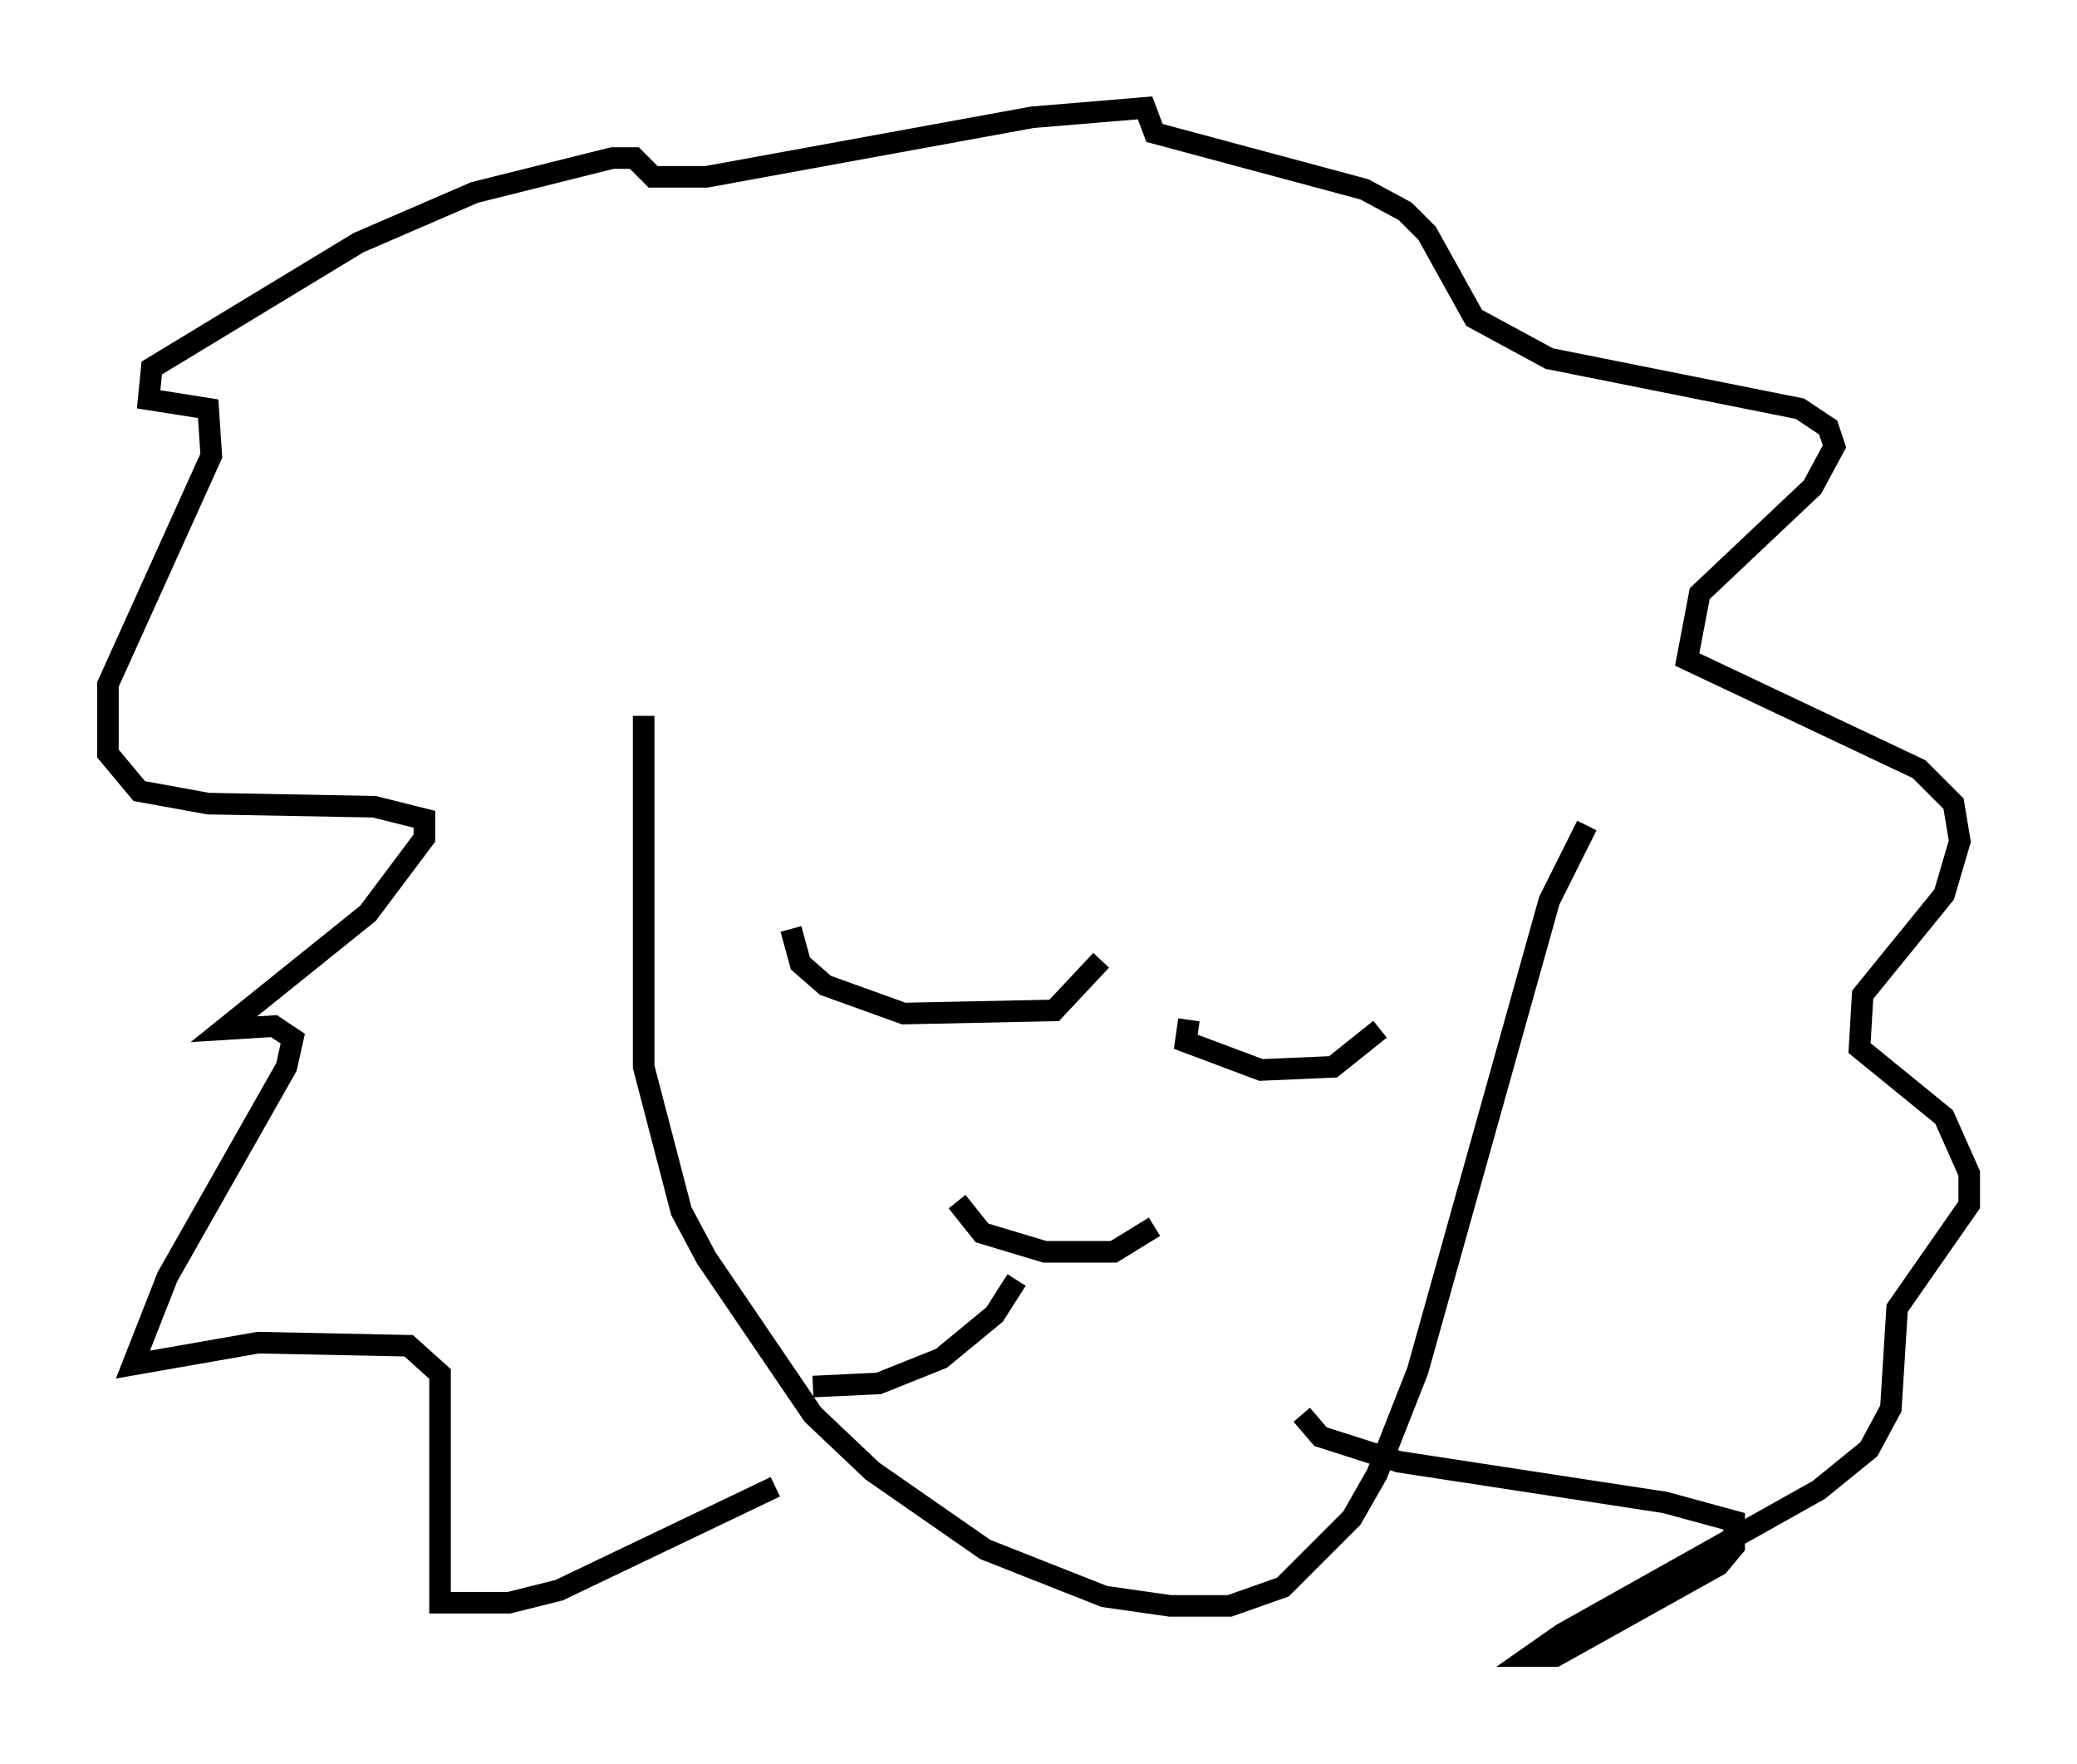 <?xml version="1.0" encoding="utf-8" ?>
<svg baseProfile="full" height="81.754" version="1.1" width="96.279" xmlns="http://www.w3.org/2000/svg" xmlns:ev="http://www.w3.org/2001/xml-events" xmlns:xlink="http://www.w3.org/1999/xlink"><defs /><rect fill="white" height="81.754" width="96.279" x="0" y="0" /><path d="M30.709, 32.452 m-0.872, 0.726 l0.0, 16.268 1.743, 6.682 l1.162, 2.179 4.939, 7.263 l2.76, 2.615 5.229, 3.631 l5.52, 2.179 3.05, 0.436 l2.76, 0.0 2.469, -0.872 l3.196, -3.196 1.162, -2.034 l1.888, -4.793 6.101, -21.788 l1.743, -3.486 m-36.894, 4.793 l0.436, 1.598 1.162, 1.017 l3.631, 1.307 6.972, -0.145 l2.179, -2.324 m4.067, 2.76 l-0.145, 1.017 3.486, 1.307 l3.341, -0.145 2.179, -1.743 m-28.033, 21.207 l-10.022, 4.793 -2.324, 0.581 l-3.196, 0.0 0.0, -10.603 l-1.453, -1.307 -6.972, -0.145 l-5.81, 1.017 1.598, -4.067 l5.52, -9.732 0.291, -1.307 l-0.872, -0.581 -2.324, 0.145 l6.682, -5.374 2.615, -3.486 l0.0, -0.872 -2.324, -0.581 l-7.698, -0.145 -3.196, -0.581 l-1.453, -1.743 0.0, -3.196 l4.793, -10.603 -0.145, -2.179 l-2.76, -0.436 0.145, -1.453 l9.587, -5.81 5.374, -2.324 l6.391, -1.598 1.017, 0.0 l0.872, 0.872 2.469, 0.0 l15.106, -2.76 5.229, -0.436 l0.436, 1.162 9.732, 2.615 l1.888, 1.017 1.017, 1.017 l2.179, 3.922 3.486, 1.888 l11.62, 2.324 1.307, 0.872 l0.291, 0.872 -1.017, 1.888 l-5.229, 4.939 -0.581, 3.05 l10.749, 5.084 1.598, 1.598 l0.291, 1.743 -0.726, 2.469 l-3.777, 4.648 -0.145, 2.469 l3.922, 3.196 1.162, 2.615 l0.0, 1.453 -3.341, 4.793 l-0.291, 4.648 -1.017, 1.888 l-2.324, 1.888 -11.911, 6.682 l-1.453, 1.017 1.162, 0.0 l7.553, -4.212 0.726, -0.872 l0.0, -1.162 -3.196, -0.872 l-12.346, -1.888 -3.631, -1.162 l-0.872, -1.017 m-15.978, -9.877 l1.162, 1.453 2.905, 0.872 l3.196, 0.0 1.888, -1.162 m-6.391, 2.469 l-1.017, 1.598 -2.469, 2.034 l-2.905, 1.162 -3.05, 0.145 " fill="none" stroke="black" stroke-width="1" /></svg>